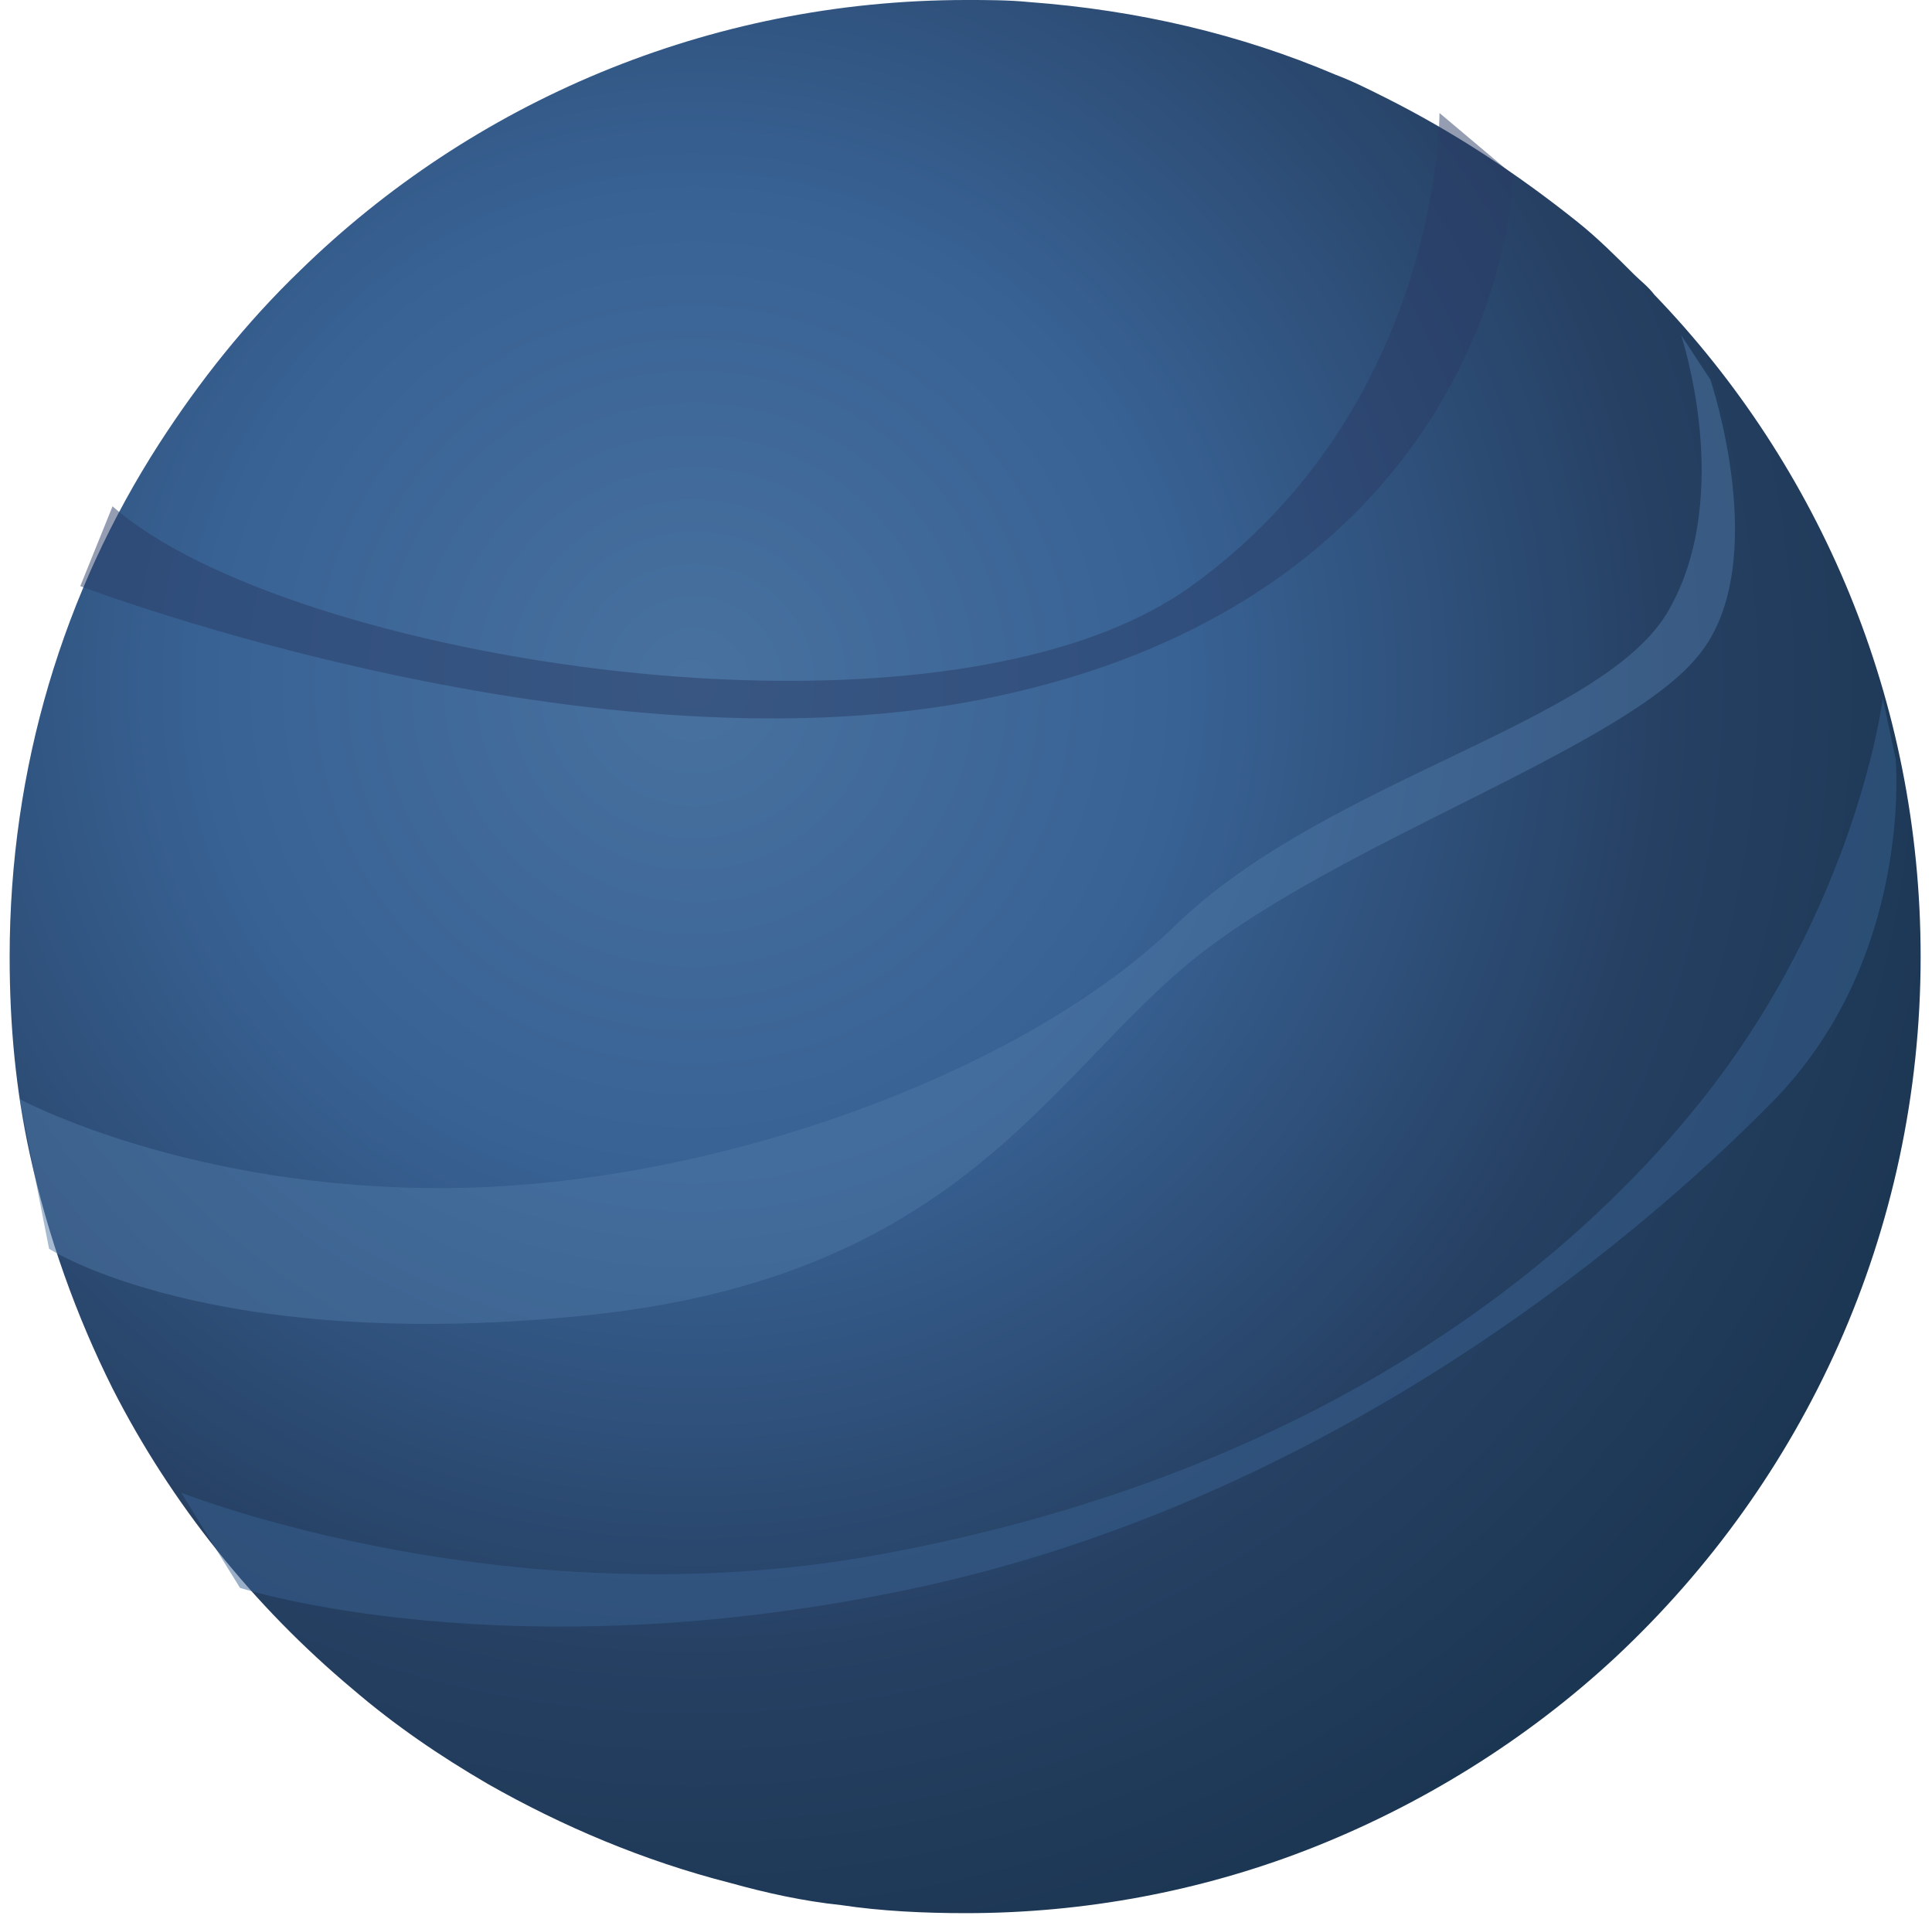 <svg width="151" height="150" viewBox="0 0 151 150" fill="none" xmlns="http://www.w3.org/2000/svg">
<path fill-rule="evenodd" clip-rule="evenodd" d="M150.112 74.758C150.112 96.365 140.965 115.765 126.297 129.486C119.357 135.953 110.998 141.157 102.008 144.627C93.807 147.782 84.817 149.516 75.512 149.516C72.2 149.516 68.888 149.359 65.733 148.886C62.737 148.57 59.898 147.939 57.059 147.151C50.277 145.416 43.968 142.735 38.133 139.422C34.347 137.214 30.878 134.849 27.566 132.01C19.837 125.543 13.371 117.5 8.797 108.51C5.958 102.832 3.75 96.681 2.331 90.215C1.227 85.168 0.754 80.121 0.754 74.758C0.754 59.933 5.012 46.211 12.425 34.698C15.579 29.809 19.207 25.235 23.465 21.134C36.871 8.044 55.324 0 75.512 0C77.089 0 78.824 9.62398e-06 80.401 0.158C88.918 0.789 96.962 2.681 104.374 5.836C105.636 6.309 106.898 6.94 108.159 7.57C113.522 10.252 118.569 13.564 123.3 17.349C124.877 18.611 126.297 20.03 127.716 21.45C128.19 21.923 128.82 22.396 129.294 23.027C142.226 36.433 150.112 54.728 150.112 74.758Z" fill="url(#paint0_radial_4_1508)"/>
<path opacity="0.5" fill-rule="evenodd" clip-rule="evenodd" d="M1.542 85.899L3.833 97.59C3.833 97.59 16.43 105.805 45.777 102.803C75.123 99.802 81.994 84.003 93.447 74.84C104.899 65.677 127.088 58.41 132.814 51.143C138.54 44.033 133.673 29.657 133.673 29.657L131.382 26.181C131.382 26.181 135.534 38.504 130.523 47.509C125.656 56.514 103.754 60.78 91.872 72.312C79.99 83.845 55.797 92.692 35.04 92.85C14.712 93.008 1.542 85.899 1.542 85.899Z" fill="#4E79A6"/>
<path opacity="0.5" fill-rule="evenodd" clip-rule="evenodd" d="M14.16 116.651L18.756 124.094C18.756 124.094 39.868 130.904 71.609 124.094C103.35 117.284 127.335 97.488 138.394 86.244C149.596 75 148.16 59.322 148.16 59.322L147.155 54.571C147.155 54.571 145.144 70.882 132.792 86.244C120.441 101.606 99.759 115.542 70.029 121.243C40.443 127.103 14.16 116.651 14.16 116.651Z" fill="#386293"/>
<path opacity="0.5" fill-rule="evenodd" clip-rule="evenodd" d="M6.274 45.808C6.274 45.808 46.777 61.254 78.03 54.389C109.284 47.68 117.693 25.214 118.253 13.669L112.507 8.832C112.507 8.832 112.647 31.923 92.886 45.964C73.125 59.849 22.391 51.581 8.796 39.568L6.274 45.808Z" fill="#2A3D67"/>
<defs>
<radialGradient id="paint0_radial_4_1508" cx="0" cy="0" r="1" gradientUnits="userSpaceOnUse" gradientTransform="translate(54.264 53.583) scale(109.603)">
<stop offset="0.006" stop-color="#48719F"/>
<stop offset="0.349" stop-color="#386294"/>
<stop offset="0.693" stop-color="#264063"/>
<stop offset="1" stop-color="#19344F"/>
</radialGradient>
</defs>
</svg>
